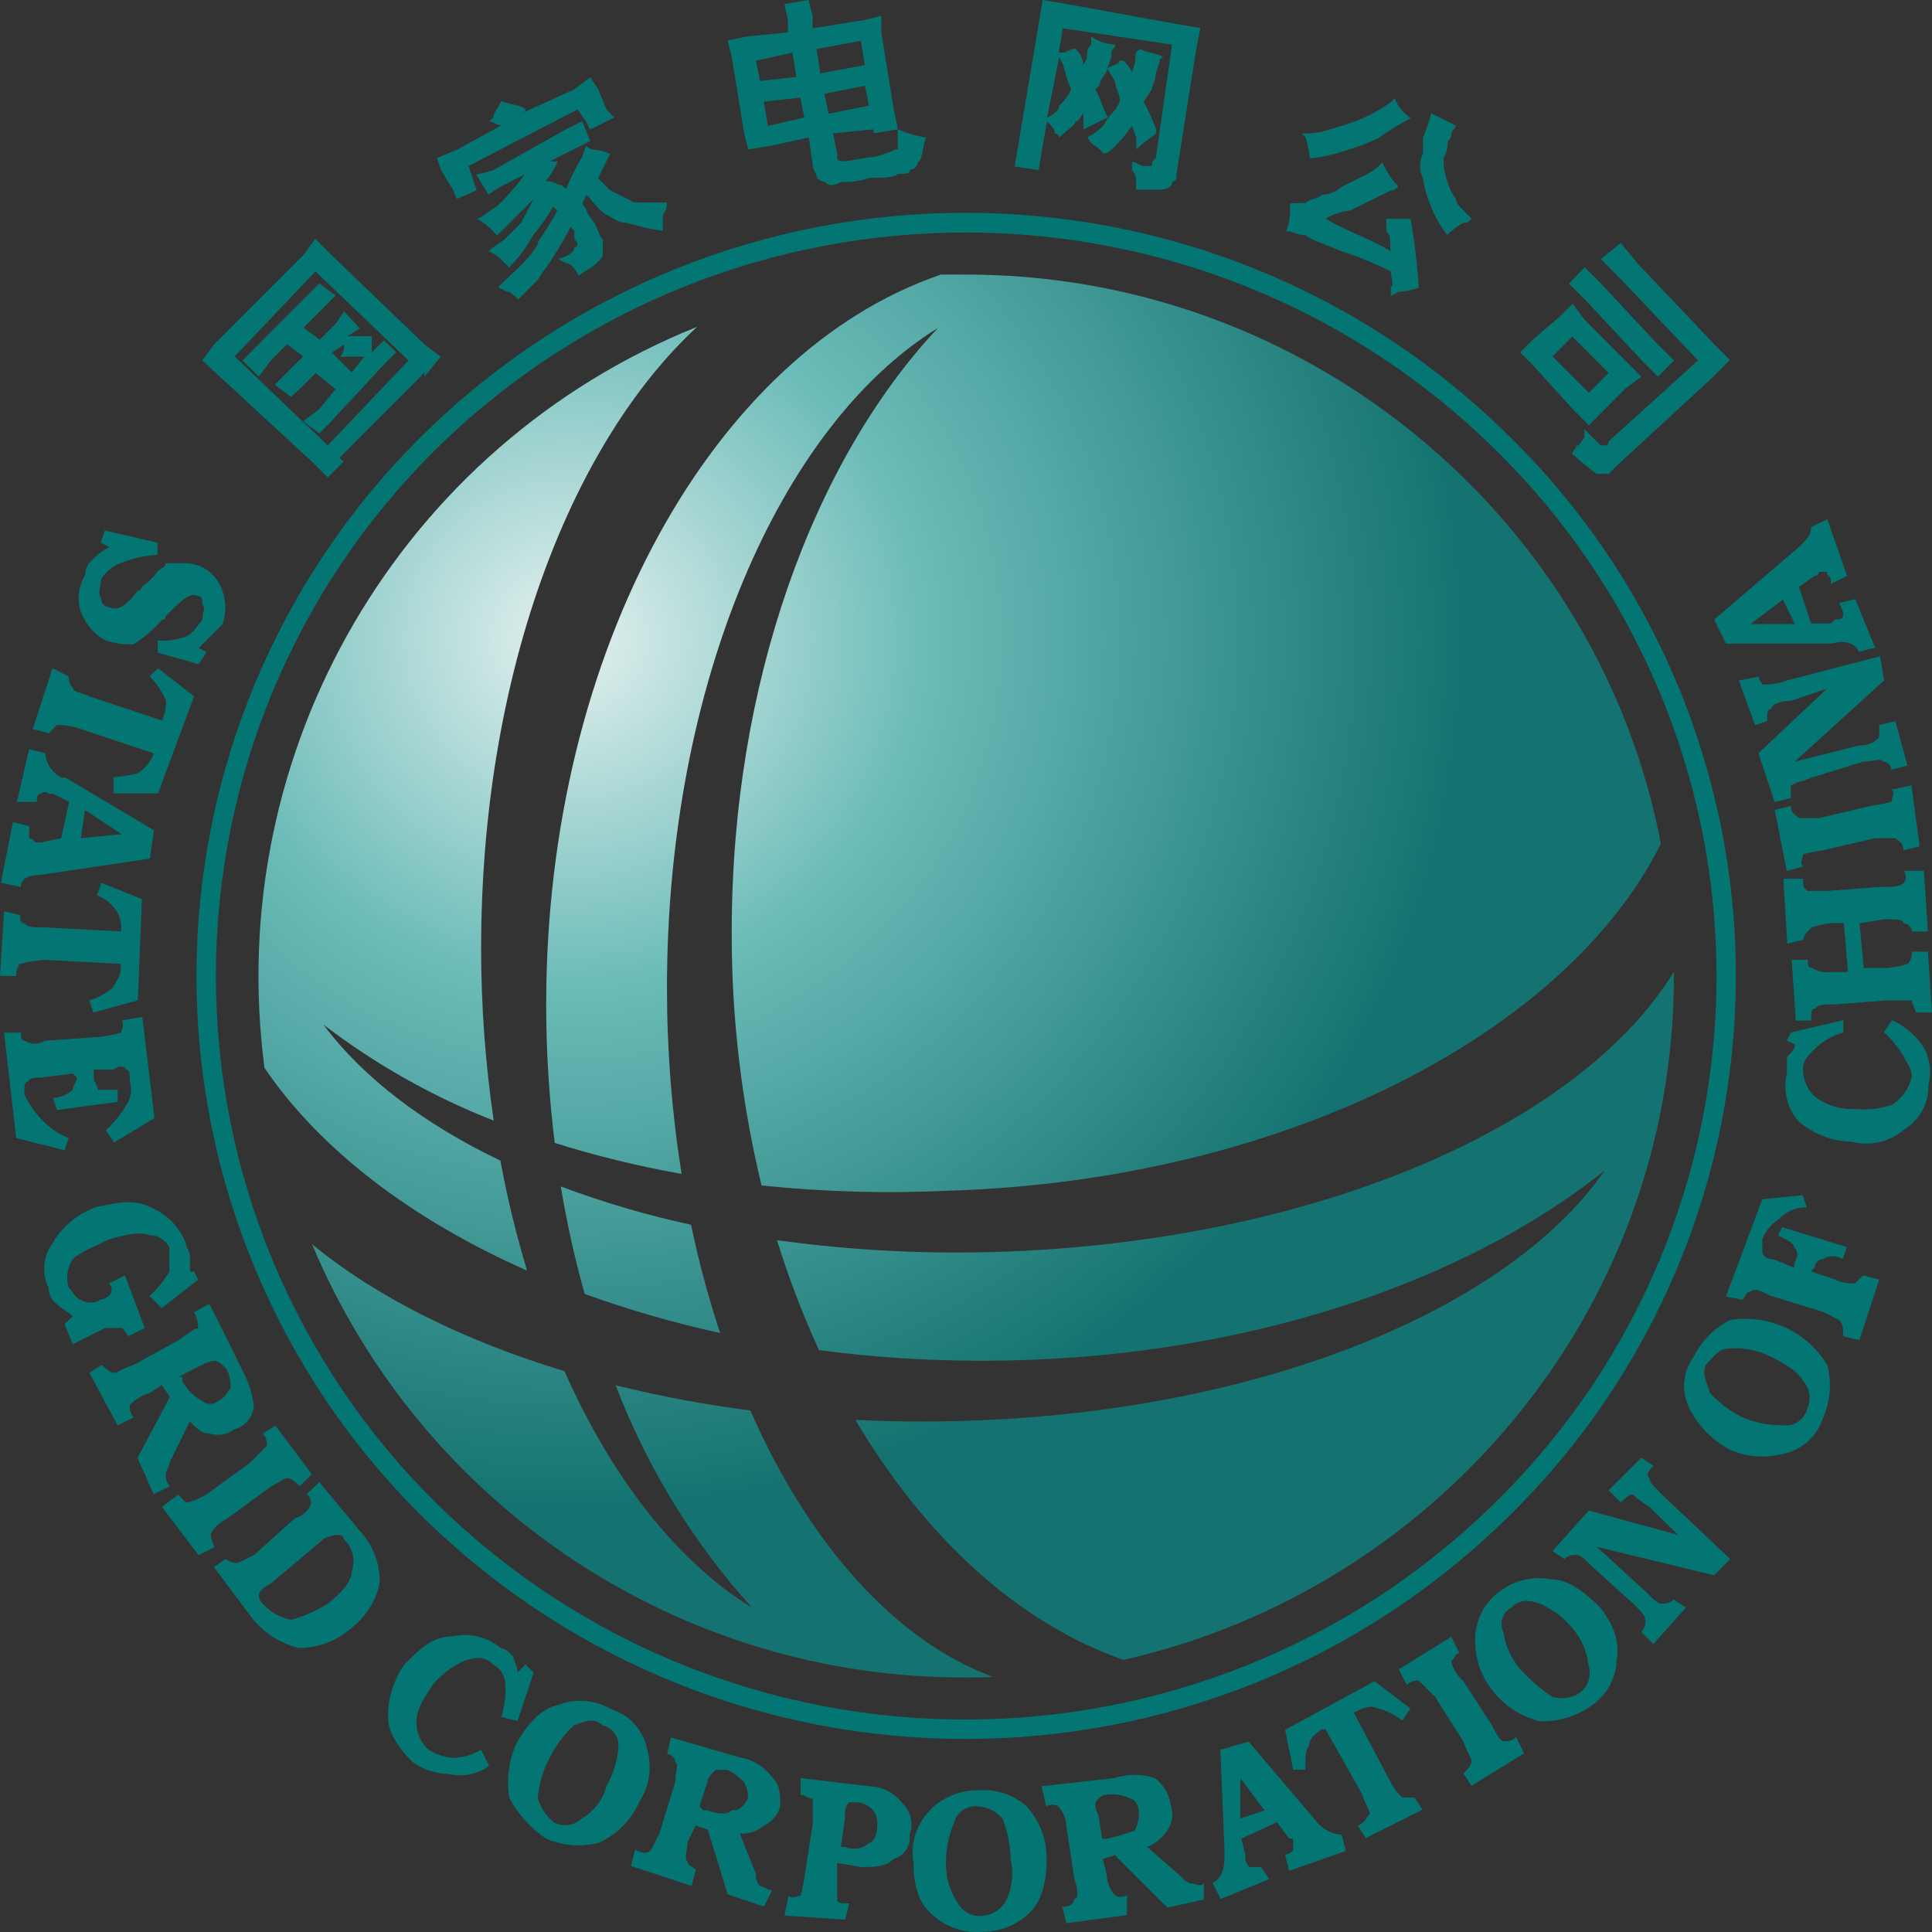<?xml version="1.0" encoding="UTF-8"?>
<svg width="27px" height="27px" viewBox="0 0 27 27" version="1.1" xmlns="http://www.w3.org/2000/svg" xmlns:xlink="http://www.w3.org/1999/xlink">
    <rect x="0" y="0" width="27" height="27" fill="#333333" stroke="none"/>
    <title>资源 1</title>
    <defs>
        <radialGradient cx="24.002%" cy="26.001%" fx="24.002%" fy="26.001%" r="106.475%" gradientTransform="translate(0.24,0.26),scale(0.991,1),translate(-0.24,-0.26)" id="radialGradient-1">
            <stop stop-color="#E4F1EF" offset="0%"></stop>
            <stop stop-color="#6CBCB9" offset="23%"></stop>
            <stop stop-color="#147370" offset="58%"></stop>
        </radialGradient>
    </defs>
    <g id="页面-1" stroke="none" stroke-width="1" fill="none" fill-rule="evenodd">
        <g id="画板" transform="translate(-17, -14)">
            <g id="资源-1" transform="translate(17, 14)">
                <path d="M24.125,8.999 L23.955,8.66 L25.14,7.646 L25.14,7.646 C25.254,7.534 25.311,7.477 25.311,7.368 L25.536,7.256 L25.813,8.048 L25.587,8.161 L25.587,8.105 C25.587,8.048 25.53,8.048 25.53,7.991 L25.418,7.991 C25.418,8.006 25.412,8.021 25.402,8.032 C25.391,8.042 25.376,8.048 25.361,8.048 L25.361,8.048 L25.14,8.202 L25.311,8.713 L25.589,8.713 L25.646,8.656 L25.646,8.656 C25.702,8.656 25.758,8.656 25.758,8.599 C25.758,8.542 25.758,8.542 25.702,8.429 L25.927,8.372 L26.205,9.052 L25.979,9.107 C25.922,8.995 25.809,8.938 25.583,8.995 L24.125,8.995 L24.125,8.999 Z M24.463,8.721 L25.085,8.721 L24.916,8.38 L24.463,8.721 Z M25.028,11.154 L25.028,10.983 C25.085,10.926 25.197,10.926 25.306,10.87 L26.04,10.644 C26.209,10.644 26.266,10.587 26.317,10.644 C26.378,10.647 26.427,10.695 26.431,10.756 L26.657,10.699 L26.488,10.078 L26.262,10.133 L26.262,10.303 C26.192,10.383 26.089,10.425 25.984,10.417 L25.081,10.644 L26.33,9.51 L26.274,9.171 L24.974,9.51 C24.865,9.549 24.751,9.569 24.635,9.567 C24.605,9.537 24.585,9.498 24.578,9.455 L24.301,9.51 L24.527,10.133 L24.696,10.078 C24.696,9.964 24.696,9.907 24.752,9.907 C24.752,9.851 24.866,9.794 25.029,9.794 L25.535,9.622 L24.574,10.527 L24.8,11.207 L25.028,11.154 Z M1.694,14.262 C1.751,14.319 1.694,14.376 1.694,14.432 C1.603,14.456 1.51,14.475 1.417,14.489 L0.626,14.546 C0.541,14.6 0.433,14.6 0.348,14.546 C0.293,14.546 0.293,14.489 0.293,14.432 L0.057,14.432 L0.226,15.904 L0.903,16.074 L0.96,15.904 C0.808,15.845 0.672,15.749 0.565,15.626 C0.471,15.527 0.394,15.412 0.339,15.287 C0.339,15.174 0.339,15.117 0.396,15.117 C0.396,15.06 0.508,15.06 0.565,15.06 L1.017,15.003 L1.074,15.06 C1.074,15.117 1.017,15.174 1.017,15.23 C0.941,15.3 0.843,15.34 0.74,15.344 L0.797,15.513 L1.644,15.399 L1.644,15.23 L1.367,15.23 C1.367,15.174 1.31,15.117 1.31,15.06 L1.31,14.948 L1.588,14.948 C1.644,14.891 1.757,14.891 1.757,14.948 C1.814,14.948 1.814,15.003 1.814,15.117 C1.851,15.233 1.829,15.359 1.757,15.456 C1.682,15.583 1.588,15.697 1.479,15.796 L1.593,15.967 L2.158,15.626 L1.989,14.212 L1.694,14.262 Z M1.417,12.338 L1.356,12.512 C1.47,12.556 1.567,12.635 1.633,12.739 C1.683,12.822 1.702,12.92 1.689,13.017 L1.689,13.017 L0.616,12.96 C0.447,12.96 0.39,12.96 0.339,12.903 C0.283,12.903 0.283,12.846 0.283,12.79 L0.057,12.734 L0,13.639 L0.226,13.639 C0.222,13.578 0.24,13.518 0.278,13.47 C0.389,13.442 0.502,13.423 0.616,13.414 L1.689,13.47 L1.689,13.527 C1.689,13.639 1.633,13.696 1.576,13.805 C1.48,13.884 1.369,13.944 1.249,13.98 L1.304,14.15 L1.926,13.98 L1.983,12.565 L1.417,12.338 Z M2.151,11.603 L2.094,11.999 L0.568,12.226 L0.568,12.226 C0.398,12.226 0.29,12.281 0.29,12.395 L0.012,12.338 L0.182,11.489 L0.408,11.546 L0.408,11.715 C0.465,11.715 0.465,11.772 0.52,11.772 L0.577,11.772 L0.855,11.715 L0.967,11.207 L0.741,11.093 L0.686,11.093 C0.654,11.061 0.603,11.061 0.572,11.093 C0.515,11.093 0.515,11.15 0.515,11.207 L0.237,11.207 L0.407,10.471 L0.633,10.527 C0.644,10.672 0.729,10.801 0.859,10.867 L0.915,10.867 L2.151,11.603 Z M1.699,11.658 L1.187,11.319 L1.13,11.715 L1.699,11.658 Z M2.208,9.338 L2.094,9.452 C2.189,9.551 2.265,9.666 2.32,9.791 C2.323,9.887 2.304,9.982 2.263,10.069 L2.263,10.069 L1.249,9.732 C1.135,9.676 1.023,9.676 1.023,9.619 C0.978,9.576 0.956,9.515 0.96,9.453 L0.734,9.339 L0.457,10.189 L0.683,10.246 L0.795,10.132 C0.911,10.131 1.025,10.15 1.134,10.189 L2.151,10.528 L2.151,10.528 C2.108,10.643 2.028,10.741 1.925,10.806 C1.814,10.835 1.7,10.854 1.586,10.863 L1.586,11.088 L2.208,11.088 L2.712,9.732 L2.208,9.338 Z M2.773,9.06 L3.111,8.721 C3.161,8.574 3.161,8.415 3.111,8.268 C3.067,8.122 2.967,8.001 2.834,7.928 C2.747,7.888 2.652,7.868 2.556,7.871 L2.316,7.871 C2.316,7.928 2.247,7.941 2.204,7.984 C2.142,8.07 2.066,8.144 1.978,8.202 C1.978,8.218 1.972,8.232 1.961,8.243 C1.951,8.254 1.936,8.26 1.921,8.259 C1.751,8.486 1.643,8.537 1.525,8.486 C1.464,8.482 1.416,8.433 1.413,8.372 C1.356,8.259 1.413,8.202 1.413,8.094 C1.478,7.99 1.575,7.91 1.69,7.867 C1.853,7.802 2.025,7.764 2.2,7.753 L2.2,7.584 L1.464,7.414 L1.409,7.584 L1.527,7.646 C1.442,7.689 1.365,7.746 1.3,7.816 C1.231,7.871 1.19,7.954 1.188,8.042 C1.094,8.195 1.073,8.382 1.131,8.551 C1.193,8.72 1.313,8.861 1.47,8.947 C1.597,8.99 1.731,9.01 1.865,9.004 C2.013,8.911 2.146,8.797 2.261,8.665 C2.276,8.666 2.291,8.66 2.301,8.649 C2.312,8.638 2.318,8.623 2.318,8.608 C2.544,8.382 2.656,8.269 2.77,8.33 C2.827,8.33 2.827,8.386 2.827,8.443 C2.882,8.5 2.827,8.555 2.827,8.669 C2.77,8.726 2.699,8.853 2.601,8.896 C2.474,8.941 2.339,8.96 2.205,8.952 L2.205,9.121 L2.775,9.282 L2.888,9.111 L2.775,9.056 L2.773,9.06 Z M21.978,4.244 L22.147,4.471 L22.712,5.037 L22.938,5.263 L22.712,5.433 L22.373,5.774 L22.204,5.943 L21.979,5.717 L21.414,5.094 L21.244,4.924 L21.414,4.755 L21.808,4.414 L21.978,4.244 Z M22.655,3.905 L23.73,5.037 L22.481,6.168 C22.482,6.184 22.476,6.198 22.465,6.209 C22.455,6.22 22.44,6.226 22.425,6.225 C22.369,6.225 22.369,6.225 22.312,6.168 L22.143,5.999 L22.143,6.117 C22.086,6.173 22.086,6.23 22.029,6.23 C22.029,6.287 21.974,6.287 21.974,6.344 C22.081,6.442 22.194,6.535 22.312,6.622 L22.481,6.622 L22.594,6.509 L23.951,5.258 L24.176,5.031 L23.951,4.805 L22.877,3.673 L22.651,3.395 L22.373,3.62 L22.655,3.905 Z M23.164,4.81 L22.373,3.962 L22.147,3.736 L21.926,3.962 L22.153,4.189 L22.944,5.037 L23.17,5.263 L23.395,5.037 L23.164,4.81 Z M22.204,5.49 L22.481,5.212 L21.974,4.703 L21.696,4.981 L22.204,5.49 Z M20,1.585 C19.971,1.701 19.933,1.814 19.886,1.924 L19.886,2.151 C19.831,2.257 19.831,2.384 19.886,2.49 C19.905,2.627 19.943,2.76 20,2.886 C20.053,3.03 20.129,3.164 20.226,3.282 C20.293,3.215 20.369,3.158 20.451,3.113 C20.508,3.113 20.508,3.113 20.565,3.056 L20.4,2.886 C20.369,2.856 20.349,2.816 20.343,2.773 C20.292,2.706 20.253,2.629 20.231,2.547 C20.19,2.439 20.171,2.323 20.174,2.208 C20.213,2.139 20.233,2.06 20.231,1.981 C20.262,1.951 20.282,1.911 20.286,1.867 C20.286,1.811 20.343,1.811 20.343,1.754 L20.004,1.585 L20,1.585 Z M18.249,2.836 C18.304,2.779 18.418,2.779 18.475,2.722 C18.578,2.719 18.676,2.679 18.753,2.609 L19.091,2.44 C19.153,2.411 19.21,2.372 19.261,2.326 L19.317,2.269 C19.373,2.394 19.449,2.51 19.544,2.609 C19.514,2.641 19.474,2.661 19.431,2.665 L18.866,2.943 C18.746,2.955 18.63,2.994 18.526,3.056 C18.804,3.227 19.148,3.334 19.431,3.509 C19.431,3.339 19.431,3.282 19.374,3.231 L19.374,3.058 L19.713,3.058 C19.769,3.377 19.807,3.698 19.827,4.021 C19.737,4.053 19.644,4.072 19.549,4.078 L19.437,4.135 L19.437,4.018 C19.492,3.962 19.437,3.905 19.437,3.793 C19.218,3.683 18.991,3.59 18.758,3.514 C18.481,3.402 18.306,3.345 18.25,3.288 C18.136,3.288 18.081,3.232 17.973,3.232 C18.009,3.144 18.028,3.05 18.03,2.954 L18.03,2.842 L18.249,2.836 Z M18.304,2.213 C18.478,2.197 18.65,2.159 18.814,2.099 C18.969,2.056 19.12,1.999 19.265,1.93 C19.408,1.825 19.559,1.732 19.717,1.652 C19.614,1.585 19.535,1.488 19.491,1.374 L19.435,1.431 C19.31,1.517 19.178,1.593 19.04,1.657 C18.892,1.716 18.741,1.766 18.587,1.807 C18.461,1.853 18.326,1.872 18.192,1.863 L18.249,1.92 C18.273,2.011 18.291,2.104 18.304,2.198 L18.304,2.213 Z M14.18,2.326 L14.237,1.987 L14.514,0.345 L14.571,0 L14.911,0.057 L16.438,0.335 L16.776,0.392 L16.72,0.67 L16.442,2.425 C16.442,2.48 16.442,2.537 16.385,2.537 C16.385,2.594 16.33,2.65 16.216,2.65 L15.876,2.65 L15.876,2.537 C15.881,2.478 15.861,2.42 15.82,2.377 L15.82,2.263 C15.877,2.263 15.934,2.32 15.99,2.32 L16.098,2.32 C16.098,2.263 16.098,2.263 16.153,2.208 L16.38,0.623 L14.853,0.396 L14.796,0.735 L14.853,0.735 C14.91,0.735 14.965,0.68 15.022,0.68 C15.093,0.734 15.134,0.817 15.136,0.905 C15.179,0.86 15.199,0.797 15.192,0.735 C15.196,0.692 15.216,0.652 15.249,0.623 L15.249,0.509 C15.347,0.58 15.465,0.62 15.587,0.623 C15.587,0.68 15.532,0.68 15.532,0.735 L15.532,0.792 L15.475,0.962 C15.532,0.905 15.644,0.905 15.644,0.849 L15.701,0.849 C15.756,0.905 15.813,0.962 15.813,1.019 C15.854,0.932 15.873,0.837 15.87,0.741 L15.927,0.685 C16.04,0.741 16.152,0.741 16.266,0.798 C16.251,0.798 16.236,0.803 16.225,0.814 C16.214,0.825 16.208,0.84 16.209,0.855 L16.152,1.025 C16.152,1.137 16.096,1.194 16.096,1.251 L15.983,1.421 C16.049,1.546 16.108,1.675 16.158,1.807 L16.158,1.863 C16.102,1.92 15.988,1.977 15.88,2.089 L15.88,1.924 L15.82,1.754 C15.753,1.854 15.678,1.947 15.594,2.033 C15.539,2.088 15.482,2.145 15.425,2.145 L15.368,2.088 C15.312,2.033 15.255,2.033 15.199,1.919 C15.284,1.876 15.36,1.819 15.425,1.749 C15.468,1.667 15.525,1.592 15.593,1.529 L15.65,1.417 C15.65,1.303 15.593,1.247 15.593,1.19 C15.593,1.133 15.537,1.076 15.48,0.963 C15.423,1.076 15.367,1.133 15.367,1.19 L15.311,1.247 C15.367,1.36 15.423,1.525 15.48,1.643 L15.142,1.807 L15.142,1.585 C15.085,1.642 15.085,1.697 15.028,1.697 C15.028,1.754 14.916,1.811 14.802,1.924 C14.802,1.909 14.796,1.895 14.786,1.884 C14.775,1.873 14.761,1.867 14.746,1.867 C14.746,1.811 14.689,1.754 14.632,1.697 L14.571,2.038 L14.516,2.377 L14.18,2.326 Z M14.632,1.647 C14.746,1.59 14.802,1.533 14.802,1.476 C14.872,1.413 14.929,1.336 14.971,1.251 C14.925,1.141 14.887,1.027 14.859,0.911 L14.802,0.798 L14.632,1.647 Z M11.579,1.59 L12.144,1.476 L12.087,1.198 L11.522,1.311 L11.579,1.59 Z M11.466,1.025 L12.087,0.911 L12.03,0.571 L11.41,0.685 L11.466,1.025 Z M10.731,1.76 L11.241,1.642 L11.184,1.364 L10.675,1.421 L10.731,1.76 Z M10.169,0.566 L10.447,0.509 L11.012,0.453 L11.012,0.278 L10.963,0.057 L11.299,0 L11.356,0.227 L11.356,0.396 L12.09,0.278 L12.316,0.221 L12.316,0.453 L12.49,1.529 L12.547,1.807 L12.208,1.863 L12.208,1.807 L11.642,1.863 L11.699,2.141 L11.699,2.198 C11.699,2.254 11.756,2.254 11.812,2.254 L12.151,2.198 C12.23,2.194 12.306,2.175 12.377,2.141 C12.433,2.141 12.49,2.084 12.547,2.084 L12.547,1.807 C12.672,1.863 12.806,1.901 12.942,1.92 C12.885,2.089 12.885,2.259 12.828,2.259 C12.825,2.32 12.777,2.369 12.716,2.373 C12.716,2.43 12.659,2.43 12.547,2.43 C12.49,2.486 12.32,2.486 12.151,2.486 C12.024,2.529 11.89,2.548 11.756,2.543 C11.642,2.6 11.586,2.6 11.529,2.543 C11.487,2.537 11.447,2.517 11.417,2.486 C11.417,2.43 11.36,2.373 11.36,2.316 L11.303,1.92 L10.795,2.034 L10.795,2.034 L10.457,2.089 L10.4,1.863 L10.226,0.792 L10.169,0.566 Z M10.622,1.132 L11.13,1.075 L11.073,0.735 L10.565,0.849 L10.622,1.132 Z M6.661,2.659 L6.604,2.49 L6.547,2.32 L8.074,1.528 L8.188,1.697 L8.245,1.811 L8.583,1.642 L8.475,1.529 L8.361,1.251 L8.249,1.08 L8.023,1.251 L7.288,1.585 C7.303,1.585 7.318,1.579 7.328,1.568 C7.339,1.557 7.344,1.543 7.344,1.528 C7.288,1.471 7.175,1.471 7.005,1.415 C6.948,1.528 6.893,1.585 6.893,1.642 L6.836,1.697 C6.893,1.697 6.948,1.754 7.005,1.754 L6.384,2.094 L6.106,2.208 L6.163,2.377 L6.332,2.655 L6.384,2.78 L6.661,2.659 Z M7.509,3.396 C7.622,3.227 7.734,3.056 7.787,2.943 L7.73,2.886 C7.651,3.027 7.558,3.16 7.452,3.282 C7.363,3.45 7.249,3.603 7.114,3.736 L7,3.622 C6.949,3.576 6.892,3.538 6.83,3.509 C6.887,3.452 7.014,3.382 7.057,3.339 L7.283,3.113 L7.458,2.78 L7.458,2.78 L6.948,3.289 L6.836,3.177 C6.784,3.129 6.725,3.089 6.661,3.058 C6.718,3.058 6.83,2.946 6.939,2.889 C7.085,2.751 7.217,2.6 7.334,2.437 L6.996,2.607 L6.826,2.719 L6.657,2.441 L6.883,2.384 L7.91,1.807 L8.135,1.693 L8.249,1.971 L8.023,2.084 L7.684,2.254 L7.796,2.254 C7.752,2.353 7.696,2.447 7.627,2.532 C7.739,2.532 7.796,2.589 7.853,2.589 L7.91,2.644 C7.973,2.488 8.048,2.337 8.135,2.192 L8.188,2.038 C8.219,2.068 8.259,2.088 8.302,2.094 C8.38,2.097 8.456,2.116 8.526,2.151 L8.357,2.49 L8.526,2.659 L8.866,2.83 L9.317,2.83 C9.325,2.892 9.304,2.955 9.262,3 L9.262,3.227 C9.09,3.201 8.919,3.163 8.753,3.113 C8.64,3.113 8.583,3.056 8.475,3 C8.367,2.944 8.306,2.83 8.197,2.722 L8.141,2.836 C8.141,2.892 8.197,2.892 8.197,2.949 C8.228,3.01 8.266,3.067 8.311,3.118 C8.367,3.232 8.367,3.288 8.424,3.345 L8.424,3.571 C8.367,3.684 8.254,3.741 8.085,3.85 C8.028,3.737 7.971,3.68 7.916,3.68 L7.802,3.623 C7.971,3.567 8.028,3.51 8.028,3.453 C8.085,3.453 8.085,3.398 8.028,3.341 L8.028,3.228 L7.971,3.171 C7.906,3.309 7.83,3.441 7.745,3.567 C7.69,3.68 7.576,3.794 7.52,3.907 L7.243,4.185 C7.186,4.128 7.13,4.071 7.073,4.071 L6.96,4.014 C7.186,3.788 7.412,3.617 7.526,3.392 L7.509,3.396 Z M4.58,6.225 L5.709,5.037 L4.409,3.793 L3.279,4.981 L4.58,6.225 Z M2.825,5.037 L2.995,4.81 L4.244,3.559 L4.406,3.337 L4.632,3.563 L5.933,4.814 L6.159,4.985 L5.933,5.263 L5.933,5.206 L4.746,6.395 L4.802,6.452 L4.58,6.673 L4.353,6.446 L2.998,5.195 L2.825,5.037 Z M4.237,5.886 L4.463,5.717 L4.689,5.439 L4.412,5.212 L4.242,5.383 L4.067,5.547 L3.841,5.377 L4.011,5.206 L4.237,4.981 L4.011,4.81 L3.786,5.037 L3.616,5.263 L3.39,5.037 L3.56,4.866 L4.294,4.13 L4.463,3.961 L4.689,4.13 L4.52,4.3 L4.242,4.578 L4.469,4.748 L4.695,4.521 L4.807,4.351 L5.028,4.588 L4.857,4.698 L5.196,4.698 L5.196,4.924 L5.366,4.755 L5.536,4.924 L5.366,5.094 L4.631,5.886 L4.462,6.056 L4.237,5.886 Z M4.915,5.206 L4.638,4.928 L4.807,4.814 C4.815,4.877 4.794,4.939 4.752,4.985 L5.09,4.985 L4.915,5.206 Z M24.971,12.169 L24.802,11.319 L25.028,11.264 C25.028,11.376 25.085,11.376 25.14,11.433 L25.418,11.433 L26.158,11.261 C26.251,11.247 26.344,11.228 26.435,11.204 C26.435,11.147 26.492,11.09 26.435,11.034 L26.713,10.977 L26.827,11.827 L26.6,11.882 C26.6,11.77 26.543,11.77 26.488,11.713 L26.21,11.713 L25.476,11.882 C25.383,11.896 25.29,11.915 25.199,11.939 C25.199,11.996 25.142,12.052 25.199,12.109 L24.971,12.169 Z M25.311,14.262 C25.311,14.15 25.311,14.093 25.367,14.093 C25.424,14.036 25.48,14.036 25.644,14.036 L26.378,13.98 L26.717,13.98 C26.717,14.036 26.774,14.093 26.774,14.15 L27,14.15 L26.943,13.3 L26.717,13.3 C26.725,13.362 26.704,13.424 26.661,13.47 C26.572,13.5 26.478,13.519 26.384,13.527 L26.045,13.527 L25.988,12.904 L26.327,12.847 C26.498,12.847 26.604,12.847 26.604,12.904 C26.665,12.908 26.714,12.957 26.717,13.018 L26.943,13.018 L26.886,12.169 L26.609,12.169 C26.666,12.281 26.609,12.338 26.609,12.338 C26.552,12.395 26.439,12.395 26.27,12.395 L25.535,12.451 L25.257,12.451 C25.2,12.395 25.2,12.395 25.2,12.281 L24.923,12.281 L24.978,13.188 L25.204,13.131 C25.204,13.074 25.261,13.018 25.318,12.961 C25.462,12.908 25.616,12.888 25.769,12.904 L25.826,13.584 L25.6,13.584 C25.503,13.598 25.405,13.578 25.322,13.527 C25.265,13.527 25.265,13.47 25.265,13.414 L25.039,13.414 L25.096,14.262 L25.311,14.262 Z M25.085,14.597 L24.971,14.542 L25.028,14.428 L25.762,14.258 L25.762,14.428 C25.614,14.469 25.478,14.547 25.367,14.654 C25.254,14.768 25.197,14.824 25.197,14.932 C25.194,15.083 25.255,15.227 25.367,15.329 C25.529,15.451 25.729,15.511 25.931,15.498 C26.103,15.515 26.277,15.495 26.441,15.441 C26.581,15.35 26.68,15.208 26.718,15.045 C26.718,14.932 26.649,14.861 26.606,14.767 C26.531,14.64 26.438,14.525 26.328,14.426 L26.442,14.257 C26.628,14.342 26.785,14.48 26.893,14.653 C26.975,14.81 26.995,14.992 26.95,15.163 C26.956,15.416 26.827,15.653 26.611,15.785 C26.409,15.958 26.135,16.022 25.877,15.956 C25.608,15.949 25.349,15.851 25.142,15.677 C24.976,15.493 24.913,15.238 24.973,14.998 L24.973,14.772 C25.029,14.715 25.086,14.658 25.086,14.601 L25.085,14.597 Z M24.349,18.163 C24.406,18.108 24.406,18.051 24.463,18.051 C24.52,17.994 24.633,18.051 24.741,18.108 L25.476,18.333 L25.702,18.447 C25.758,18.504 25.758,18.559 25.758,18.673 L25.984,18.729 L26.262,17.881 L26.036,17.824 L25.922,17.937 C25.826,17.94 25.731,17.921 25.644,17.881 L25.306,17.767 L25.361,17.711 C25.365,17.65 25.414,17.601 25.475,17.597 C25.559,17.541 25.668,17.541 25.752,17.597 L25.809,17.428 L24.906,17.15 L24.849,17.264 C24.961,17.321 25.075,17.376 25.075,17.433 C25.131,17.49 25.131,17.546 25.075,17.66 L25.075,17.717 L24.798,17.603 C24.685,17.603 24.628,17.546 24.628,17.49 L24.628,17.321 C24.671,17.206 24.751,17.108 24.855,17.043 C24.955,16.931 25.1,16.869 25.25,16.873 L25.193,16.703 L24.628,16.76 L24.12,18.119 L24.349,18.163 Z M23.615,19.692 C23.492,19.457 23.514,19.171 23.672,18.957 C23.781,18.736 23.959,18.557 24.18,18.448 C24.717,18.361 25.252,18.609 25.535,19.074 C25.601,19.318 25.581,19.578 25.479,19.809 C25.399,20.07 25.182,20.266 24.914,20.318 C24.67,20.383 24.411,20.363 24.179,20.262 C23.938,20.134 23.742,19.936 23.614,19.695 L23.615,19.692 Z M24.18,18.844 C24.011,18.844 23.955,18.957 23.841,19.071 C23.785,19.184 23.841,19.296 23.898,19.467 C24.026,19.608 24.179,19.723 24.349,19.806 C24.528,19.883 24.721,19.921 24.916,19.919 C25.069,19.939 25.214,19.842 25.254,19.692 C25.318,19.561 25.296,19.404 25.197,19.296 C25.14,19.184 24.971,19.071 24.745,18.957 C24.57,18.871 24.375,18.832 24.18,18.844 L24.18,18.844 Z M21.864,21.788 C21.909,21.744 21.971,21.723 22.033,21.731 C22.09,21.731 22.147,21.788 22.259,21.9 L22.824,22.41 C22.938,22.523 22.994,22.58 22.994,22.636 C23.001,22.698 22.981,22.761 22.938,22.807 L23.107,22.976 L23.56,22.466 L23.389,22.353 C23.344,22.397 23.282,22.418 23.22,22.41 C23.164,22.41 23.107,22.353 22.994,22.239 L22.316,21.618 L23.955,22.014 L24.18,21.788 L23.22,20.881 C23.107,20.768 23.05,20.711 23.05,20.656 C22.994,20.599 23.05,20.542 23.107,20.485 L22.938,20.372 L22.481,20.828 L22.651,20.998 C22.708,20.941 22.765,20.884 22.82,20.884 C22.888,20.951 22.964,21.008 23.046,21.055 L23.453,21.451 L22.204,21.11 L21.696,21.676 L21.864,21.788 Z M20.615,22.919 C20.613,22.652 20.739,22.4 20.955,22.244 C21.163,22.082 21.431,22.02 21.689,22.074 C21.915,22.074 22.141,22.244 22.368,22.47 C22.537,22.697 22.645,22.923 22.593,23.207 C22.582,23.456 22.457,23.685 22.254,23.828 C22.041,23.983 21.783,24.063 21.52,24.055 C21.248,23.988 21.008,23.828 20.841,23.603 C20.692,23.408 20.613,23.169 20.616,22.923 L20.615,22.919 Z M21.518,22.41 C21.694,22.485 21.849,22.602 21.971,22.75 C22.096,22.892 22.175,23.07 22.196,23.258 C22.248,23.401 22.202,23.561 22.083,23.655 C21.967,23.733 21.821,23.754 21.688,23.712 C21.522,23.598 21.37,23.465 21.235,23.315 C21.115,23.17 21.037,22.994 21.01,22.807 C20.98,22.746 20.975,22.677 20.996,22.613 C21.017,22.549 21.063,22.496 21.123,22.466 C21.235,22.353 21.349,22.353 21.518,22.41 L21.518,22.41 Z M18.073,24.731 L18.242,24.731 C18.242,24.561 18.242,24.453 18.297,24.39 C18.297,24.277 18.411,24.22 18.468,24.165 L18.524,24.165 L19.033,25.07 C19.088,25.239 19.145,25.296 19.145,25.348 C19.088,25.403 19.088,25.46 18.976,25.517 L19.088,25.687 L19.879,25.291 L19.767,25.121 L19.598,25.121 C19.528,25.057 19.47,24.98 19.428,24.895 L18.919,23.933 L18.919,23.933 C19.033,23.876 19.145,23.819 19.258,23.876 C19.382,23.907 19.498,23.965 19.598,24.045 L19.71,23.876 L19.209,23.495 L17.96,24.175 L18.073,24.731 Z M17.055,24.453 L17.451,24.34 L18.411,25.472 L18.411,25.472 C18.497,25.571 18.619,25.632 18.75,25.641 L18.807,25.868 L18.016,26.146 L17.959,25.919 L17.959,25.919 C18.002,25.913 18.042,25.893 18.073,25.862 L18.073,25.75 L18.073,25.75 C18.073,25.693 18.073,25.693 18.016,25.693 L17.846,25.466 L17.347,25.695 L17.404,25.922 L17.404,25.978 L17.404,25.978 C17.41,26.021 17.43,26.061 17.461,26.092 L17.624,26.092 L17.737,26.261 L17.06,26.539 L16.946,26.314 C17.06,26.257 17.115,26.144 17.115,25.918 L17.115,25.918 L17.055,24.453 Z M17.333,24.849 L17.333,25.415 L17.673,25.302 L17.333,24.849 Z M14.557,24.963 L15.575,24.849 C15.758,24.79 15.956,24.79 16.139,24.849 C16.266,24.944 16.348,25.087 16.366,25.245 C16.403,25.36 16.383,25.487 16.31,25.584 C16.242,25.686 16.146,25.765 16.033,25.811 L16.485,26.207 C16.541,26.264 16.597,26.321 16.654,26.321 C16.711,26.321 16.767,26.377 16.824,26.321 L16.824,26.546 L16.316,26.66 L15.58,25.925 L15.411,25.98 L15.468,26.207 C15.471,26.31 15.511,26.409 15.58,26.485 C15.58,26.485 15.637,26.541 15.75,26.485 L15.75,26.763 L14.903,26.877 L14.846,26.65 C14.959,26.65 15.015,26.593 15.015,26.536 C15.072,26.536 15.072,26.424 15.015,26.258 L14.903,25.523 C14.9,25.42 14.859,25.321 14.789,25.245 C14.789,25.245 14.734,25.188 14.62,25.245 L14.557,24.963 Z M15.405,25.698 L15.462,25.698 C15.596,25.668 15.728,25.63 15.858,25.584 C15.903,25.499 15.923,25.402 15.915,25.306 C15.915,25.249 15.858,25.137 15.801,25.137 C15.696,25.085 15.578,25.065 15.462,25.08 C15.419,25.086 15.379,25.106 15.348,25.137 C15.293,25.192 15.293,25.249 15.348,25.363 L15.405,25.698 Z M12.995,25.302 C12.805,25.495 12.72,25.768 12.767,26.035 C12.767,26.313 12.823,26.6 13.045,26.77 C13.23,26.936 13.476,27.018 13.723,26.997 C13.977,27 14.222,26.9 14.401,26.719 C14.57,26.548 14.627,26.265 14.627,25.982 C14.63,25.71 14.531,25.448 14.349,25.246 C14.164,25.081 13.918,24.999 13.671,25.02 C13.417,25.017 13.172,25.117 12.993,25.298 L12.995,25.302 Z M14.011,25.415 C14.081,25.595 14.12,25.787 14.124,25.98 C14.168,26.17 14.148,26.369 14.068,26.546 C14.004,26.677 13.874,26.764 13.729,26.773 C13.592,26.791 13.458,26.724 13.39,26.603 C13.275,26.438 13.215,26.239 13.22,26.037 C13.218,25.843 13.257,25.65 13.333,25.472 C13.374,25.322 13.519,25.225 13.672,25.245 C13.803,25.253 13.925,25.315 14.011,25.415 L14.011,25.415 Z M11.187,24.849 L12.147,24.963 C12.324,24.966 12.49,25.049 12.599,25.188 C12.726,25.302 12.77,25.481 12.712,25.641 C12.731,25.793 12.636,25.936 12.49,25.978 C12.377,26.092 12.212,26.092 12.037,26.092 L11.699,26.035 L11.699,26.543 C11.699,26.6 11.756,26.6 11.868,26.6 L11.812,26.827 L10.963,26.77 L11.02,26.492 C11.076,26.548 11.133,26.492 11.189,26.492 C11.214,26.401 11.233,26.308 11.246,26.214 L11.359,25.479 L11.359,25.139 C11.302,25.139 11.246,25.082 11.189,25.082 L11.187,24.849 Z M11.751,25.811 L11.808,25.811 C11.922,25.86 12.055,25.838 12.147,25.755 C12.204,25.755 12.259,25.641 12.259,25.529 C12.271,25.449 12.251,25.367 12.204,25.302 C12.148,25.234 12.066,25.193 11.978,25.188 L11.864,25.188 C11.808,25.245 11.808,25.302 11.808,25.415 L11.751,25.811 Z M9.378,24.282 L10.339,24.56 C10.52,24.589 10.683,24.689 10.791,24.838 C10.904,24.952 10.904,25.064 10.904,25.234 C10.877,25.357 10.793,25.461 10.677,25.512 C10.583,25.592 10.462,25.632 10.339,25.625 L10.565,26.19 C10.557,26.253 10.578,26.315 10.622,26.36 C10.677,26.36 10.734,26.417 10.791,26.417 L10.677,26.644 L10.169,26.474 L9.892,25.568 L9.723,25.512 L9.61,25.739 C9.61,25.851 9.553,25.964 9.61,26.017 C9.61,26.074 9.667,26.074 9.723,26.131 L9.667,26.356 L8.819,26.078 L8.876,25.851 C8.988,25.908 9.045,25.908 9.101,25.851 L9.215,25.625 L9.437,24.903 C9.437,24.733 9.492,24.676 9.437,24.625 C9.432,24.564 9.383,24.516 9.323,24.512 L9.378,24.282 Z M9.774,25.244 L9.831,25.301 L9.886,25.301 C10.057,25.358 10.164,25.358 10.226,25.301 C10.339,25.301 10.396,25.244 10.453,25.131 C10.455,25.052 10.436,24.973 10.396,24.904 C10.33,24.835 10.254,24.778 10.169,24.735 L10,24.735 C9.943,24.79 9.886,24.847 9.886,24.904 L9.774,25.244 Z M7.796,23.827 C7.57,23.884 7.401,24.054 7.232,24.337 C7.112,24.583 7.073,24.86 7.119,25.13 C7.242,25.357 7.418,25.551 7.633,25.695 C7.864,25.796 8.123,25.816 8.367,25.752 C8.619,25.641 8.821,25.438 8.932,25.185 C9.074,24.968 9.116,24.7 9.045,24.45 C8.993,24.181 8.797,23.964 8.536,23.884 C8.313,23.754 8.043,23.733 7.802,23.827 L7.796,23.827 Z M8.644,24.393 C8.633,24.593 8.575,24.787 8.475,24.96 C8.426,25.15 8.304,25.312 8.135,25.412 C8.029,25.513 7.87,25.536 7.739,25.469 C7.633,25.38 7.555,25.262 7.515,25.13 C7.53,24.931 7.588,24.738 7.684,24.564 C7.767,24.392 7.882,24.238 8.023,24.111 C8.192,24.054 8.3,23.997 8.418,24.111 C8.549,24.14 8.642,24.255 8.644,24.389 L8.644,24.393 Z M7.232,23.375 L7.344,23.261 L7.458,23.375 L7.232,24.051 L7.005,23.994 C7.052,23.848 7.071,23.695 7.062,23.542 C7.062,23.425 6.997,23.318 6.893,23.264 C6.779,23.151 6.667,23.151 6.497,23.208 C6.321,23.283 6.166,23.399 6.045,23.548 C5.933,23.717 5.819,23.887 5.819,24.056 C5.815,24.207 5.877,24.352 5.988,24.453 C6.091,24.516 6.208,24.555 6.328,24.567 C6.468,24.563 6.604,24.524 6.724,24.453 L6.836,24.679 C6.673,24.797 6.467,24.838 6.271,24.792 C6.089,24.788 5.912,24.729 5.763,24.622 C5.593,24.453 5.423,24.226 5.423,23.999 C5.42,23.736 5.499,23.479 5.65,23.264 C5.876,23.037 6.045,22.868 6.328,22.868 C6.568,22.815 6.819,22.878 7.005,23.037 C7.062,23.037 7.119,23.094 7.175,23.151 C7.175,23.208 7.232,23.264 7.232,23.378 L7.232,23.375 Z M4.463,20.714 L5.028,21.394 C5.215,21.592 5.315,21.857 5.305,22.13 C5.251,22.377 5.111,22.598 4.91,22.752 C4.708,22.932 4.446,23.031 4.176,23.03 C3.904,22.964 3.663,22.804 3.497,22.579 L2.989,21.899 L3.159,21.786 C3.204,21.829 3.266,21.849 3.328,21.842 L3.554,21.729 L4.119,21.22 C4.288,21.163 4.345,21.051 4.345,20.994 C4.341,20.95 4.321,20.909 4.288,20.88 L4.463,20.714 Z M3.786,22.13 C3.672,22.187 3.616,22.242 3.616,22.299 C3.62,22.343 3.64,22.383 3.672,22.413 C3.776,22.529 3.915,22.608 4.067,22.638 C4.248,22.587 4.42,22.512 4.58,22.413 C4.804,22.242 4.918,22.073 4.918,21.96 C4.97,21.799 4.926,21.623 4.804,21.507 C4.804,21.451 4.749,21.451 4.692,21.451 C4.632,21.458 4.575,21.477 4.523,21.507 L3.786,22.13 Z M3.672,20.036 C3.716,20.081 3.737,20.143 3.729,20.205 L3.503,20.436 L2.881,20.888 C2.795,20.94 2.701,20.979 2.603,21.002 L2.49,20.888 L2.263,21.059 L2.775,21.733 L3.002,21.621 C2.971,21.569 2.952,21.511 2.945,21.451 C2.945,21.394 3.057,21.28 3.171,21.224 L3.793,20.771 C3.905,20.714 3.962,20.659 4.018,20.659 C4.073,20.659 4.131,20.714 4.188,20.771 L4.358,20.602 L3.848,19.922 L3.672,20.036 Z M2.712,18.337 C2.751,18.406 2.771,18.484 2.769,18.564 C2.712,18.564 2.655,18.621 2.491,18.733 L1.869,19.074 C1.7,19.129 1.644,19.186 1.592,19.186 C1.539,19.186 1.478,19.129 1.422,19.074 L1.249,19.185 L1.644,19.92 L1.869,19.808 C1.827,19.762 1.806,19.7 1.814,19.638 C1.888,19.557 1.985,19.498 2.091,19.469 L2.261,19.355 L2.374,19.524 L1.922,20.374 L2.148,20.882 L2.374,20.77 C2.331,20.725 2.31,20.663 2.318,20.6 C2.318,20.543 2.374,20.486 2.374,20.431 L2.652,19.865 C2.766,19.977 2.823,20.034 2.93,20.034 C3.045,20.071 3.171,20.05 3.268,19.977 C3.427,19.94 3.541,19.801 3.546,19.638 C3.522,19.459 3.464,19.286 3.376,19.128 C2.941,18.234 2.924,18.223 2.924,18.223 L2.712,18.337 Z M2.825,19.074 C2.877,19.043 2.935,19.024 2.995,19.017 C3.05,19.017 3.107,19.074 3.164,19.129 C3.209,19.215 3.229,19.311 3.221,19.407 C3.164,19.464 3.164,19.52 3.05,19.577 C2.986,19.634 2.89,19.634 2.825,19.577 C2.707,19.515 2.61,19.418 2.548,19.299 L2.548,19.243 L2.491,19.243 L2.825,19.074 Z M2.655,17.771 L2.712,17.771 L2.769,17.885 L2.259,18.281 L2.09,18.112 C2.199,18.013 2.292,17.898 2.367,17.771 L2.367,17.432 C2.314,17.328 2.207,17.262 2.09,17.262 C1.921,17.205 1.751,17.262 1.525,17.319 C1.299,17.432 1.13,17.489 1.017,17.597 C0.939,17.714 0.918,17.86 0.96,17.994 C1.017,18.051 1.074,18.163 1.13,18.163 C1.214,18.218 1.323,18.218 1.407,18.163 C1.45,18.157 1.489,18.138 1.52,18.108 C1.546,18.087 1.562,18.056 1.562,18.022 C1.562,17.988 1.546,17.957 1.52,17.937 L1.746,17.824 L2.023,18.559 L1.797,18.673 C1.74,18.616 1.74,18.559 1.683,18.559 L1.468,18.559 L1.017,18.786 L0.903,18.508 L1.017,18.394 C0.96,18.337 0.848,18.281 0.791,18.224 C0.721,18.17 0.68,18.086 0.679,17.998 C0.581,17.796 0.602,17.556 0.734,17.375 C0.873,17.135 1.094,16.955 1.356,16.866 C1.633,16.809 1.865,16.754 2.09,16.866 C2.323,16.958 2.508,17.144 2.599,17.378 C2.599,17.435 2.655,17.492 2.655,17.547 L2.655,17.774 L2.655,17.771 Z M19.66,23.545 C19.706,23.501 19.768,23.48 19.831,23.488 L20.056,23.714 L20.451,24.337 C20.508,24.507 20.565,24.564 20.565,24.615 C20.565,24.667 20.508,24.729 20.451,24.785 L20.565,24.956 L21.299,24.503 L21.187,24.276 C21.142,24.32 21.08,24.34 21.017,24.333 C20.961,24.333 20.904,24.219 20.847,24.106 L20.451,23.495 C20.367,23.423 20.307,23.325 20.282,23.217 C20.339,23.16 20.339,23.103 20.396,23.103 L20.282,22.876 L19.548,23.329 L19.66,23.545 Z" id="形状" fill="#037674"></path>
                <path d="M23.393,13.639 C23.393,18.313 20.081,22.205 15.701,23.197 C14.22,22.679 12.925,21.482 11.954,19.843 C12.259,19.858 12.568,19.866 12.88,19.866 C17.287,19.866 21.016,18.394 22.427,16.357 C20.45,17.941 17.293,19.017 13.728,19.017 C12.965,19.017 12.203,18.968 11.446,18.869 C11.217,18.37 11.021,17.857 10.859,17.332 C11.94,17.481 13.033,17.534 14.123,17.489 C18.479,17.311 22.1,15.696 23.392,13.582 L23.392,13.639 L23.393,13.639 Z M13.877,23.435 C12.504,22.927 11.306,21.575 10.486,19.712 C9.852,19.631 9.224,19.513 8.604,19.359 C9.041,20.505 9.688,21.56 10.511,22.469 C9.462,21.822 8.553,20.661 7.889,19.163 C6.457,18.728 5.244,18.116 4.36,17.387 C5.908,21.071 9.516,23.46 13.506,23.443 C13.629,23.443 13.751,23.443 13.873,23.435 L13.877,23.435 Z M3.696,14.923 C3.114,10.492 5.603,6.23 9.743,4.567 C7.939,6.235 6.724,9.494 6.724,13.243 C6.723,14.052 6.782,14.86 6.9,15.661 C6.048,15.327 5.247,14.875 4.52,14.319 C5.075,15.063 5.926,15.709 6.993,16.22 C7.089,16.739 7.213,17.252 7.366,17.757 C5.745,17.04 4.464,16.057 3.696,14.923 L3.696,14.923 Z M13.132,3.844 C9.983,4.924 7.633,9.078 7.633,14.041 C7.633,14.687 7.673,15.332 7.752,15.972 C8.333,16.155 8.926,16.299 9.525,16.405 C9.389,15.546 9.321,14.678 9.321,13.809 C9.321,9.563 10.904,5.942 13.107,4.584 C11.356,6.452 10.226,9.565 10.226,13.018 C10.222,14.214 10.362,15.405 10.643,16.567 C11.516,16.658 12.394,16.682 13.271,16.64 C17.973,16.491 21.893,14.432 23.211,11.792 C22.343,7.253 18.291,3.837 13.503,3.837 C13.381,3.837 13.259,3.837 13.138,3.837 L13.132,3.844 Z M10.064,18.629 C9.422,18.489 8.789,18.306 8.171,18.083 C8.032,17.589 7.921,17.087 7.837,16.581 C8.43,16.803 9.038,16.982 9.657,17.116 C9.764,17.628 9.9,18.133 10.064,18.629 L10.064,18.629 Z" id="形状" fill="url(#radialGradient-1)"></path>
                <path d="M24.259,13.639 C24.258,16.472 23.122,19.185 21.106,21.17 C16.892,25.341 10.115,25.347 5.892,21.184 C3.879,19.192 2.746,16.475 2.746,13.64 C2.746,10.805 3.879,8.088 5.892,6.096 C10.112,1.928 16.894,1.934 21.106,6.11 C23.123,8.094 24.259,10.808 24.259,13.639 L24.259,13.639 Z M23.989,13.639 C23.988,10.88 22.881,8.236 20.916,6.302 C16.806,2.237 10.2,2.231 6.082,6.288 C4.121,8.23 3.017,10.877 3.017,13.64 C3.017,16.403 4.121,19.05 6.082,20.992 C10.2,25.05 16.806,25.043 20.916,20.978 C22.882,19.044 23.989,16.4 23.989,13.639 Z" id="形状" fill="#037674"></path>
            </g>
        </g>
    </g>
</svg>